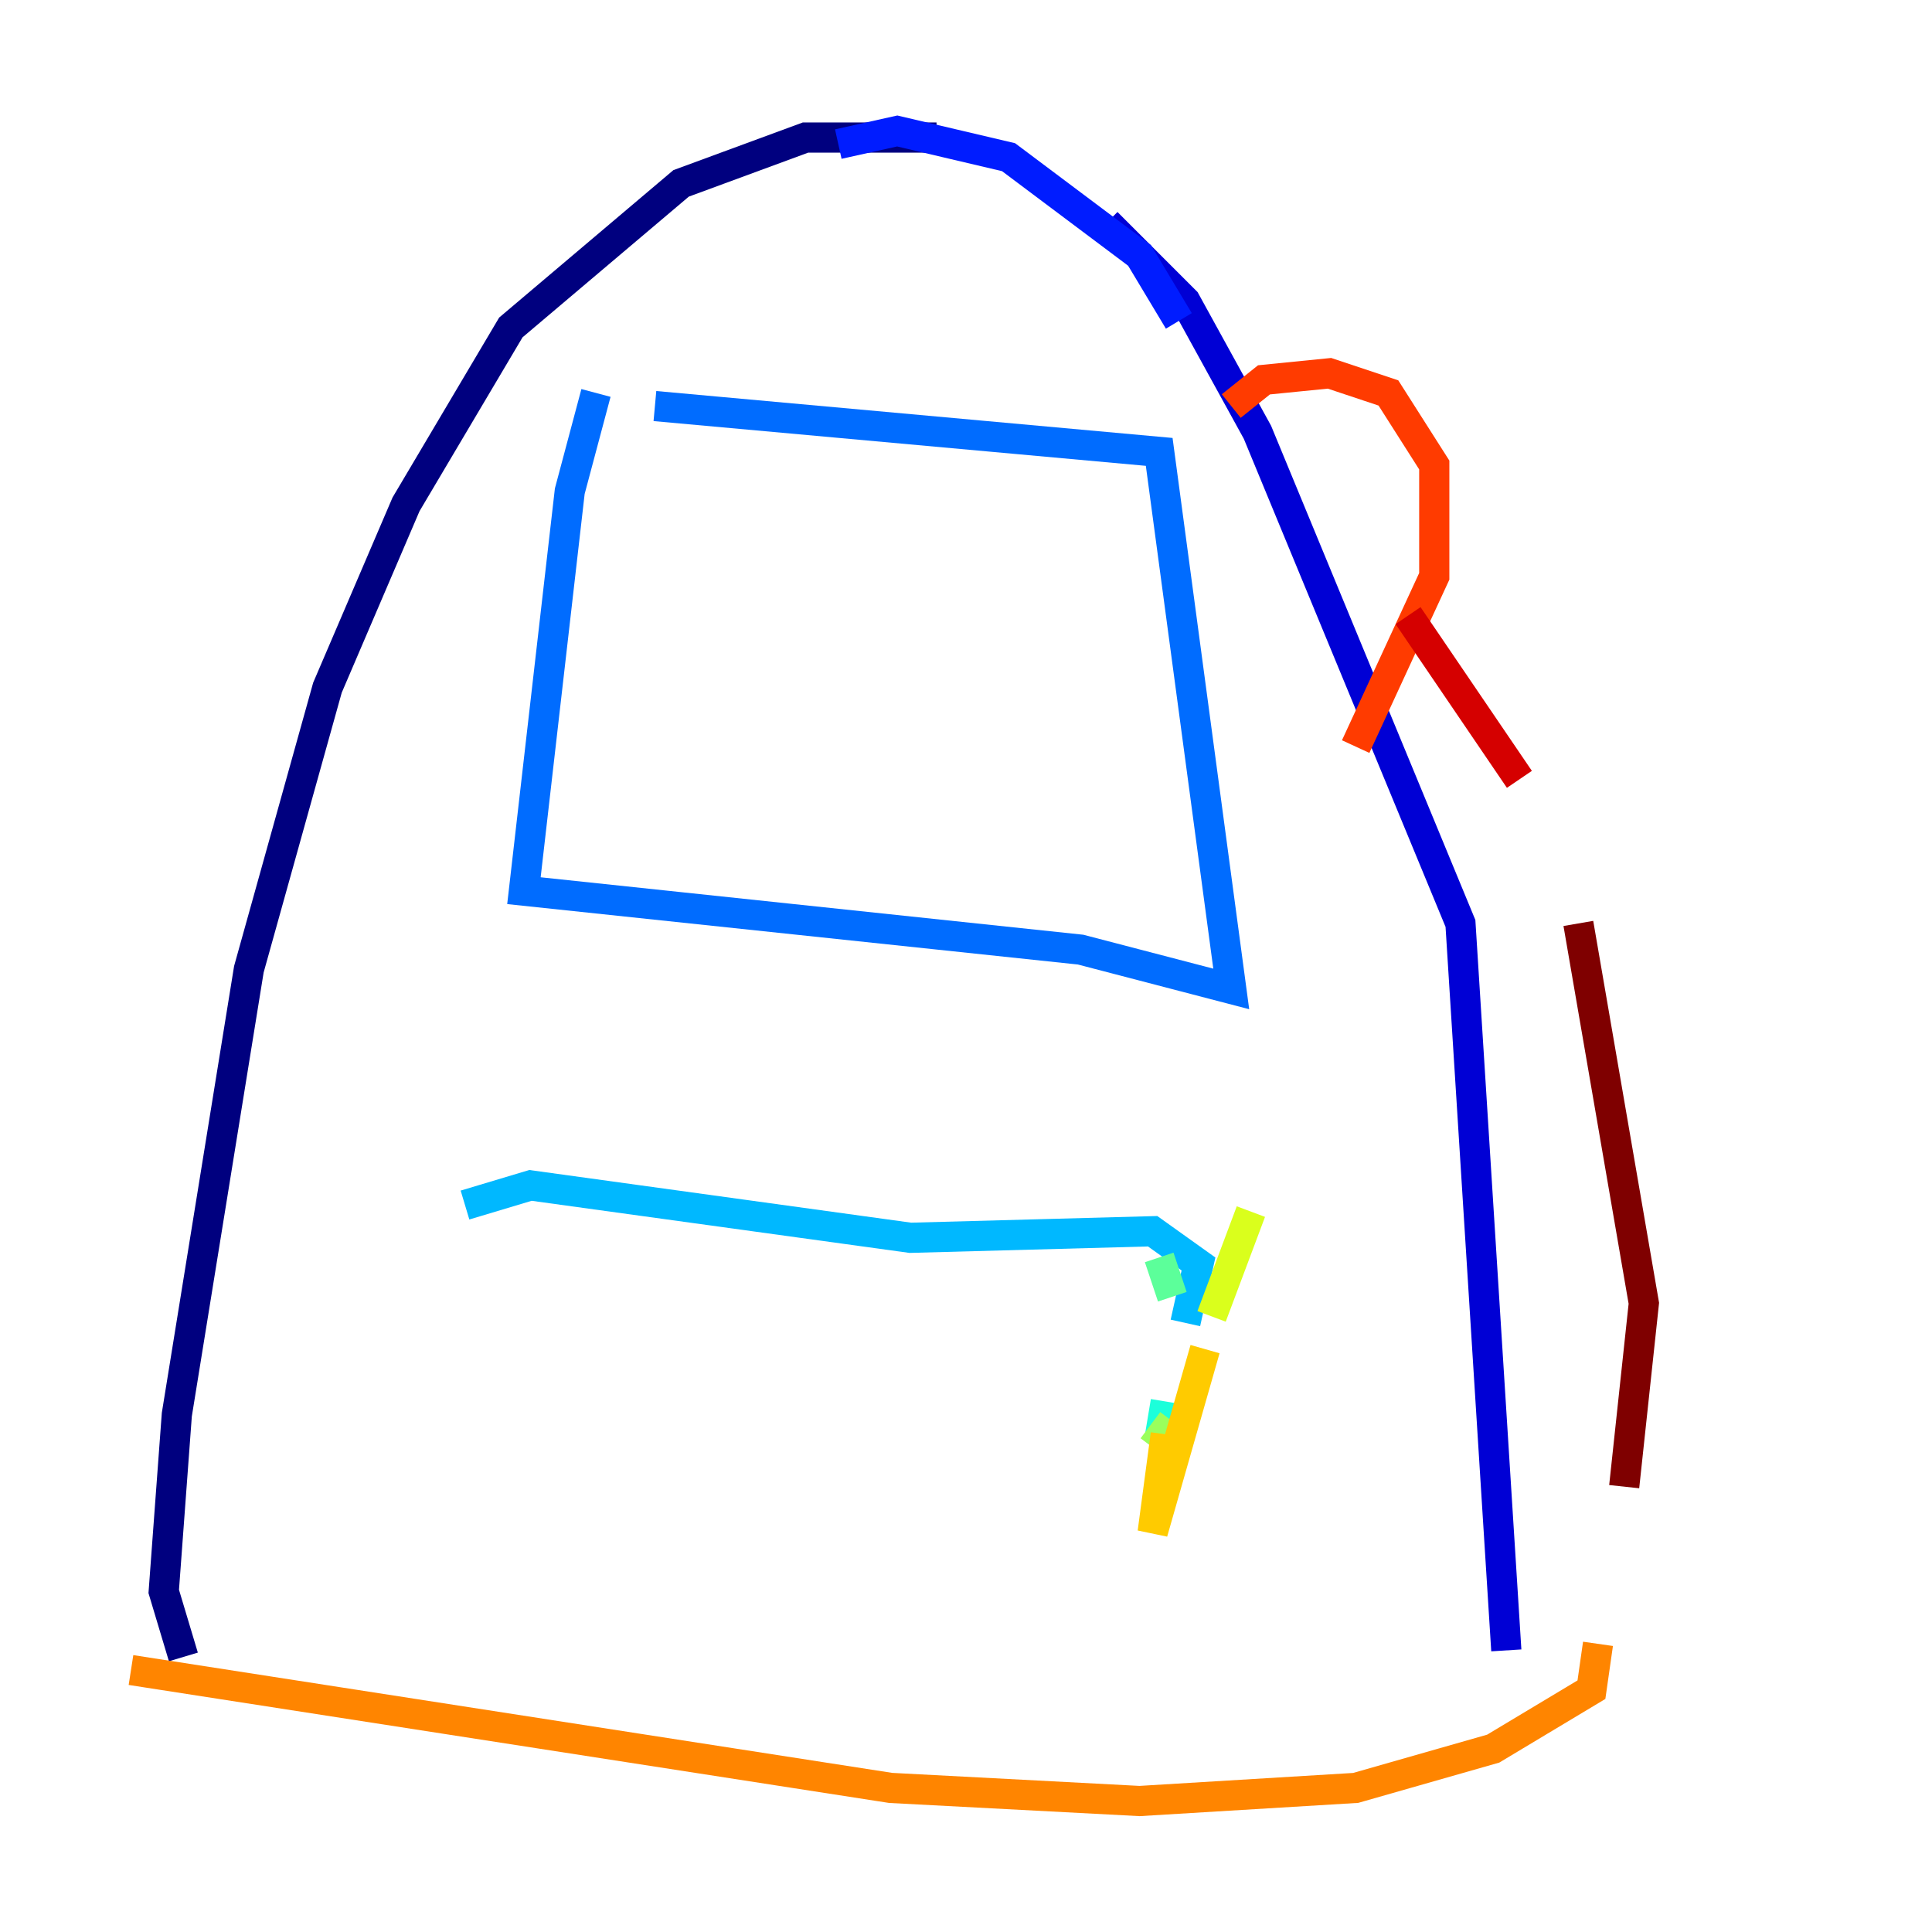 <?xml version="1.0" encoding="utf-8" ?>
<svg baseProfile="tiny" height="128" version="1.2" viewBox="0,0,128,128" width="128" xmlns="http://www.w3.org/2000/svg" xmlns:ev="http://www.w3.org/2001/xml-events" xmlns:xlink="http://www.w3.org/1999/xlink"><defs /><polyline fill="none" points="12.149,109.776 10.848,105.437 11.715,93.722 16.488,64.217 21.695,45.559 26.902,33.41 33.844,21.695 45.125,12.149 53.37,9.112 62.047,9.112" stroke="#00007f" stroke-width="2" /><polyline fill="none" points="73.329,14.752 78.536,19.959 83.308,28.637 96.759,61.18 99.797,109.342" stroke="#0000d5" stroke-width="2" /><polyline fill="none" points="78.102,21.261 75.498,16.922 66.82,10.414 59.444,8.678 55.539,9.546" stroke="#001cff" stroke-width="2" /><polyline fill="none" points="39.485,26.034 37.749,32.542 34.712,59.01 71.593,62.915 81.573,65.519 76.8,29.939 43.39,26.902" stroke="#006cff" stroke-width="2" /><polyline fill="none" points="30.807,79.837 35.146,78.536 60.312,82.007 76.366,81.573 79.403,83.742 78.536,87.647" stroke="#00b8ff" stroke-width="2" /><polyline fill="none" points="77.234,92.854 76.8,95.458" stroke="#1cffda" stroke-width="2" /><polyline fill="none" points="76.8,83.308 77.668,85.912" stroke="#5cff9a" stroke-width="2" /><polyline fill="none" points="77.668,94.156 76.366,95.891" stroke="#9aff5c" stroke-width="2" /><polyline fill="none" points="82.875,80.271 80.271,87.214" stroke="#daff1c" stroke-width="2" /><polyline fill="none" points="77.234,95.024 76.366,101.532 79.837,89.383" stroke="#ffcb00" stroke-width="2" /><polyline fill="none" points="8.678,110.644 59.01,118.454 75.498,119.322 89.817,118.454 98.929,115.851 105.437,111.946 105.871,108.909" stroke="#ff8500" stroke-width="2" /><polyline fill="none" points="81.573,26.902 83.742,25.166 88.081,24.732 91.986,26.034 95.024,30.807 95.024,38.183 89.817,49.464" stroke="#ff3b00" stroke-width="2" /><polyline fill="none" points="93.288,40.786 100.664,51.634" stroke="#d50000" stroke-width="2" /><polyline fill="none" points="104.57,61.18 108.909,86.346 107.607,98.495" stroke="#7f0000" stroke-width="2" /></svg>